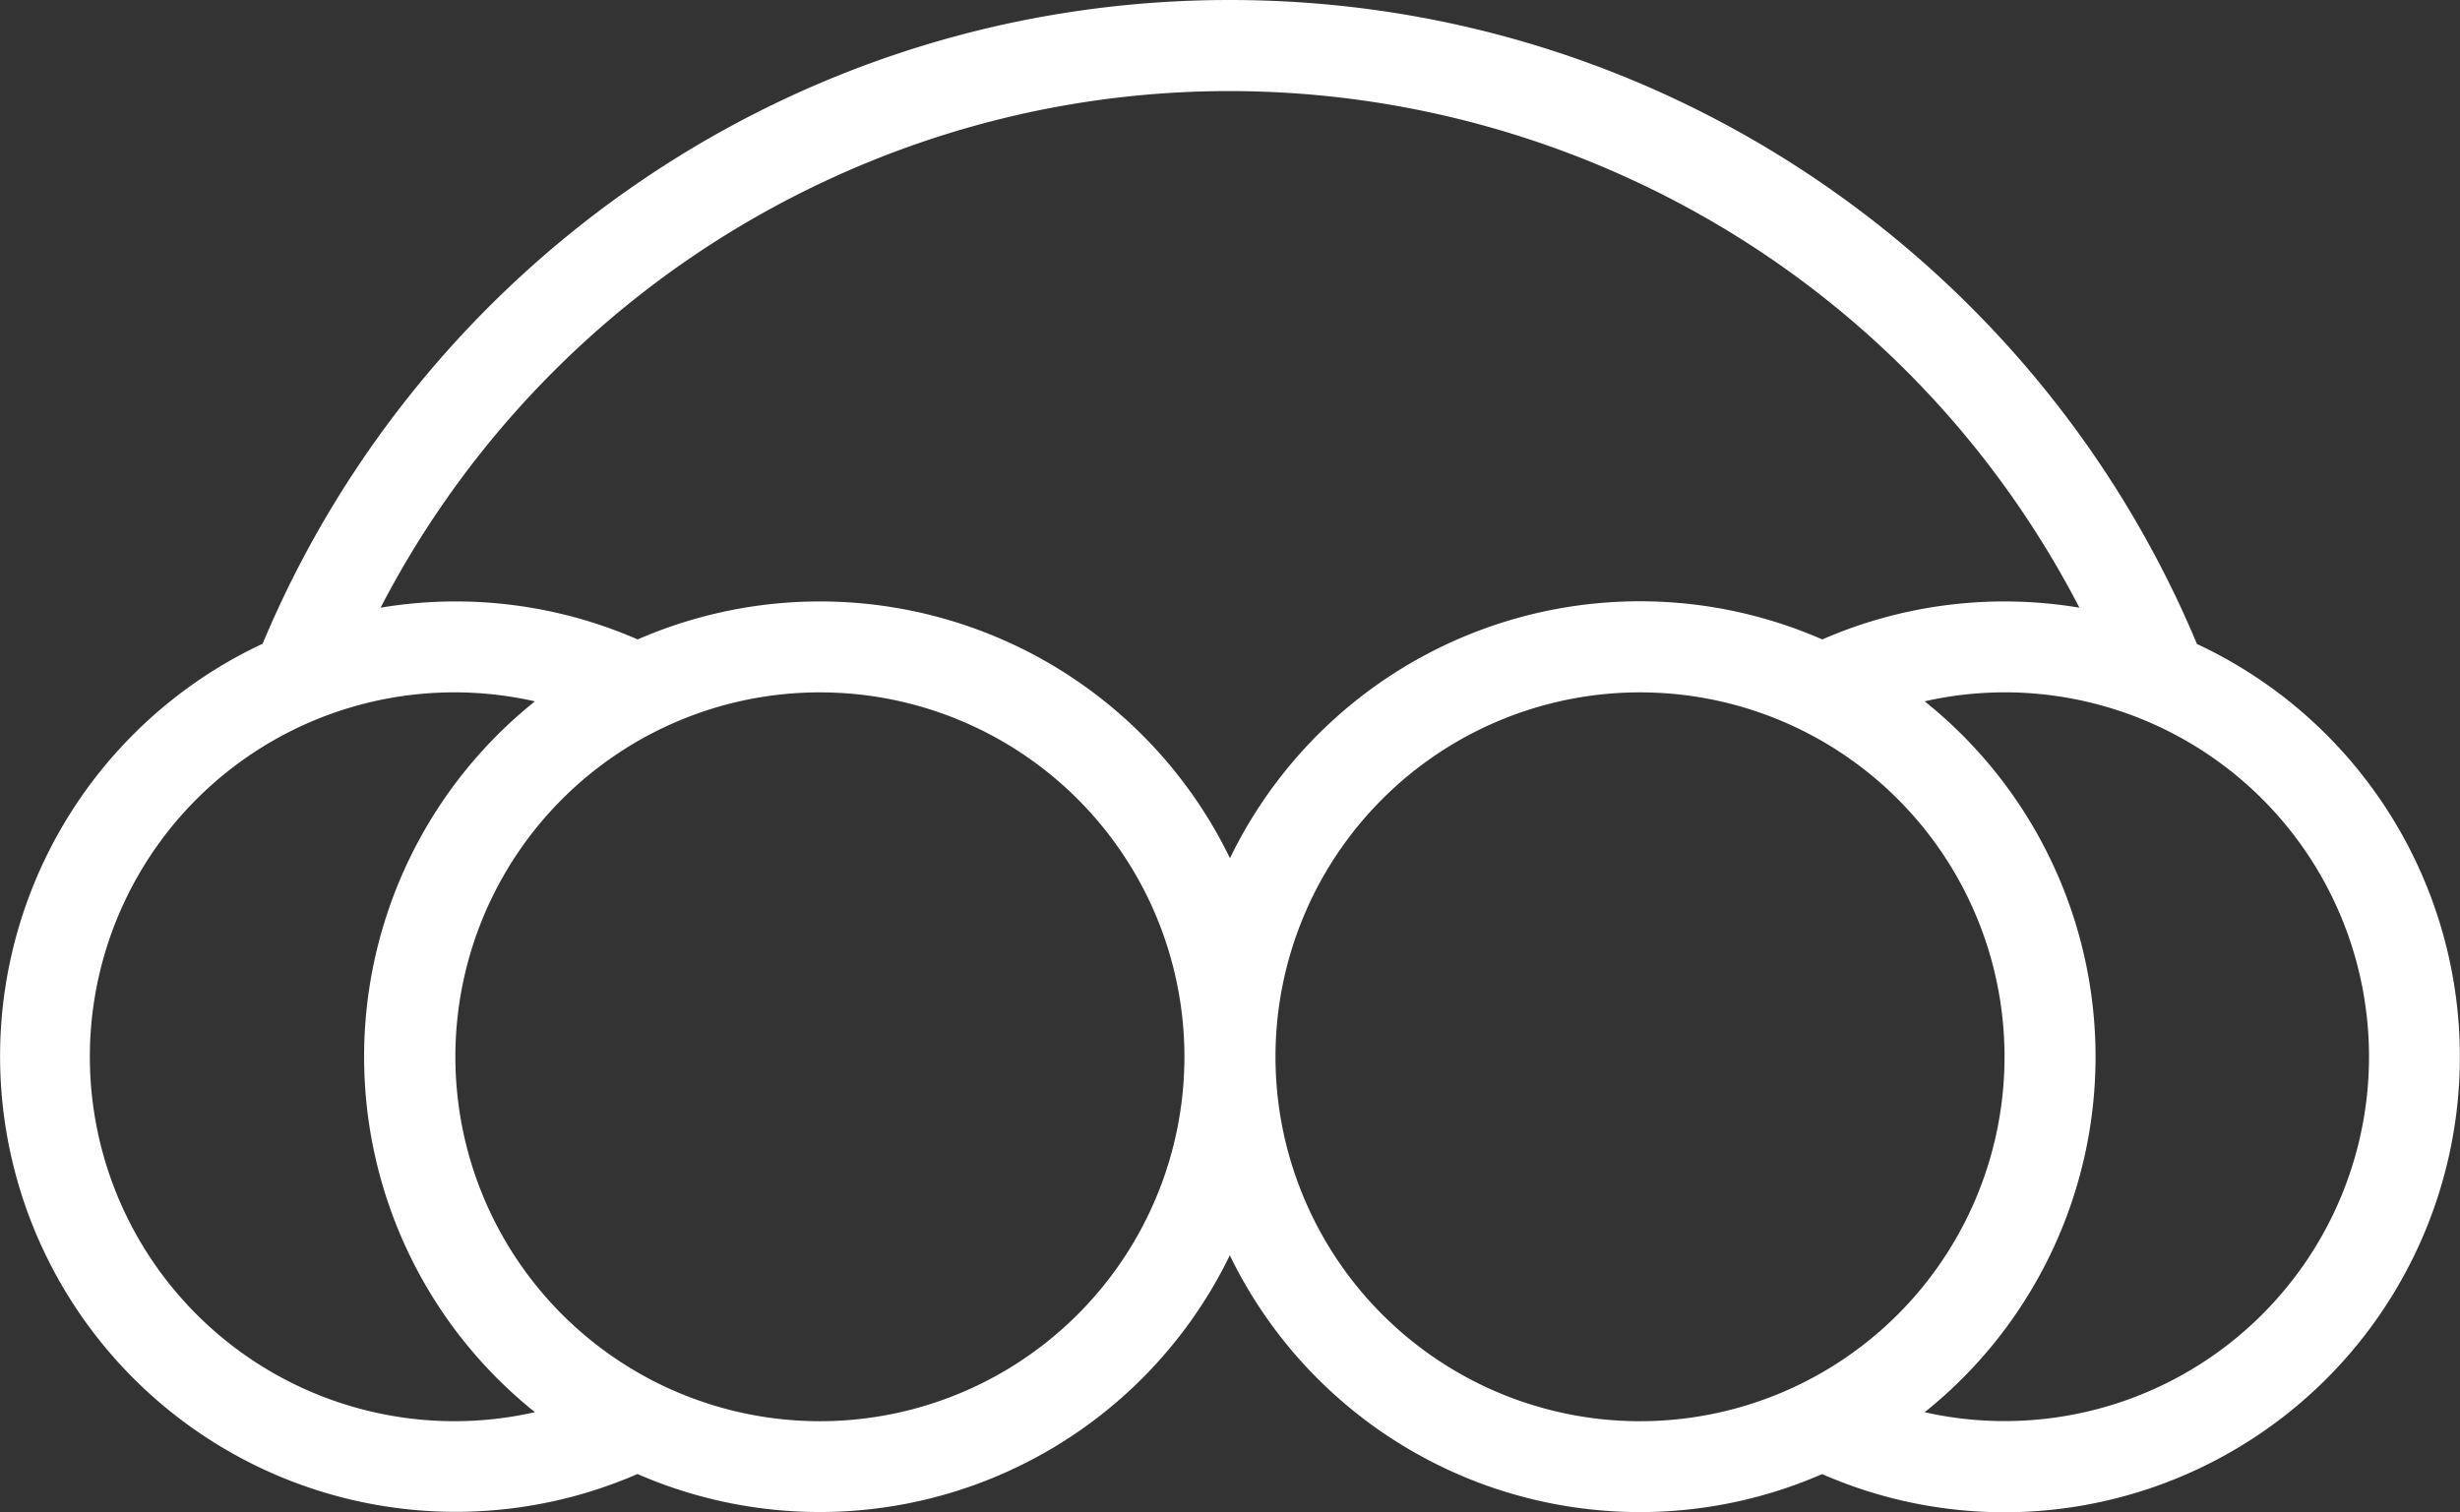 <svg xmlns="http://www.w3.org/2000/svg" viewBox="0 0 579.91 356.59"><rect x="0" y="0" width="579.91" height="356.59" fill="#333333" stroke="none"/><defs><style>.cls-1{fill:#fff;}</style></defs><title>Asset 4</title><g id="Layer_2" data-name="Layer 2"><g id="Layer_1-2" data-name="Layer 1"><path class="cls-1" d="M150.28,347.57A107.45,107.45,0,0,0,289.91,296a107.45,107.45,0,0,0,139.63,51.59,107.16,107.16,0,0,0,43,9l-.05,0A107.41,107.41,0,0,0,517.9,151.85C480.64,62.67,392.59,0,289.9,0S99.17,62.67,61.91,151.79a107.41,107.41,0,0,0,88.37,195.78Zm43-12.45a85.93,85.93,0,1,1,85.93-85.93A85.93,85.93,0,0,1,193.24,335.12Zm193.33,0a85.93,85.93,0,1,1,85.93-85.93A85.93,85.93,0,0,1,386.57,335.12ZM556.37,268a85.91,85.91,0,0,1-102.66,65,107.33,107.33,0,0,0,0-167.63,86.12,86.12,0,0,1,18.79-2.12v0A85.91,85.91,0,0,1,556.37,268ZM186.19,46.81c110.59-57.3,246.69-14.11,304,96.48a107.24,107.24,0,0,0-60.61,7.49,107.32,107.32,0,0,0-139.63,51.59,107.45,107.45,0,0,0-139.63-51.59,107.18,107.18,0,0,0-60.6-7.49A225.56,225.56,0,0,1,186.19,46.81ZM23.31,230.19A85.93,85.93,0,0,1,126.1,165.38a107.34,107.34,0,0,0,0,167.61A85.93,85.93,0,0,1,23.31,230.19Z"/></g></g></svg>
